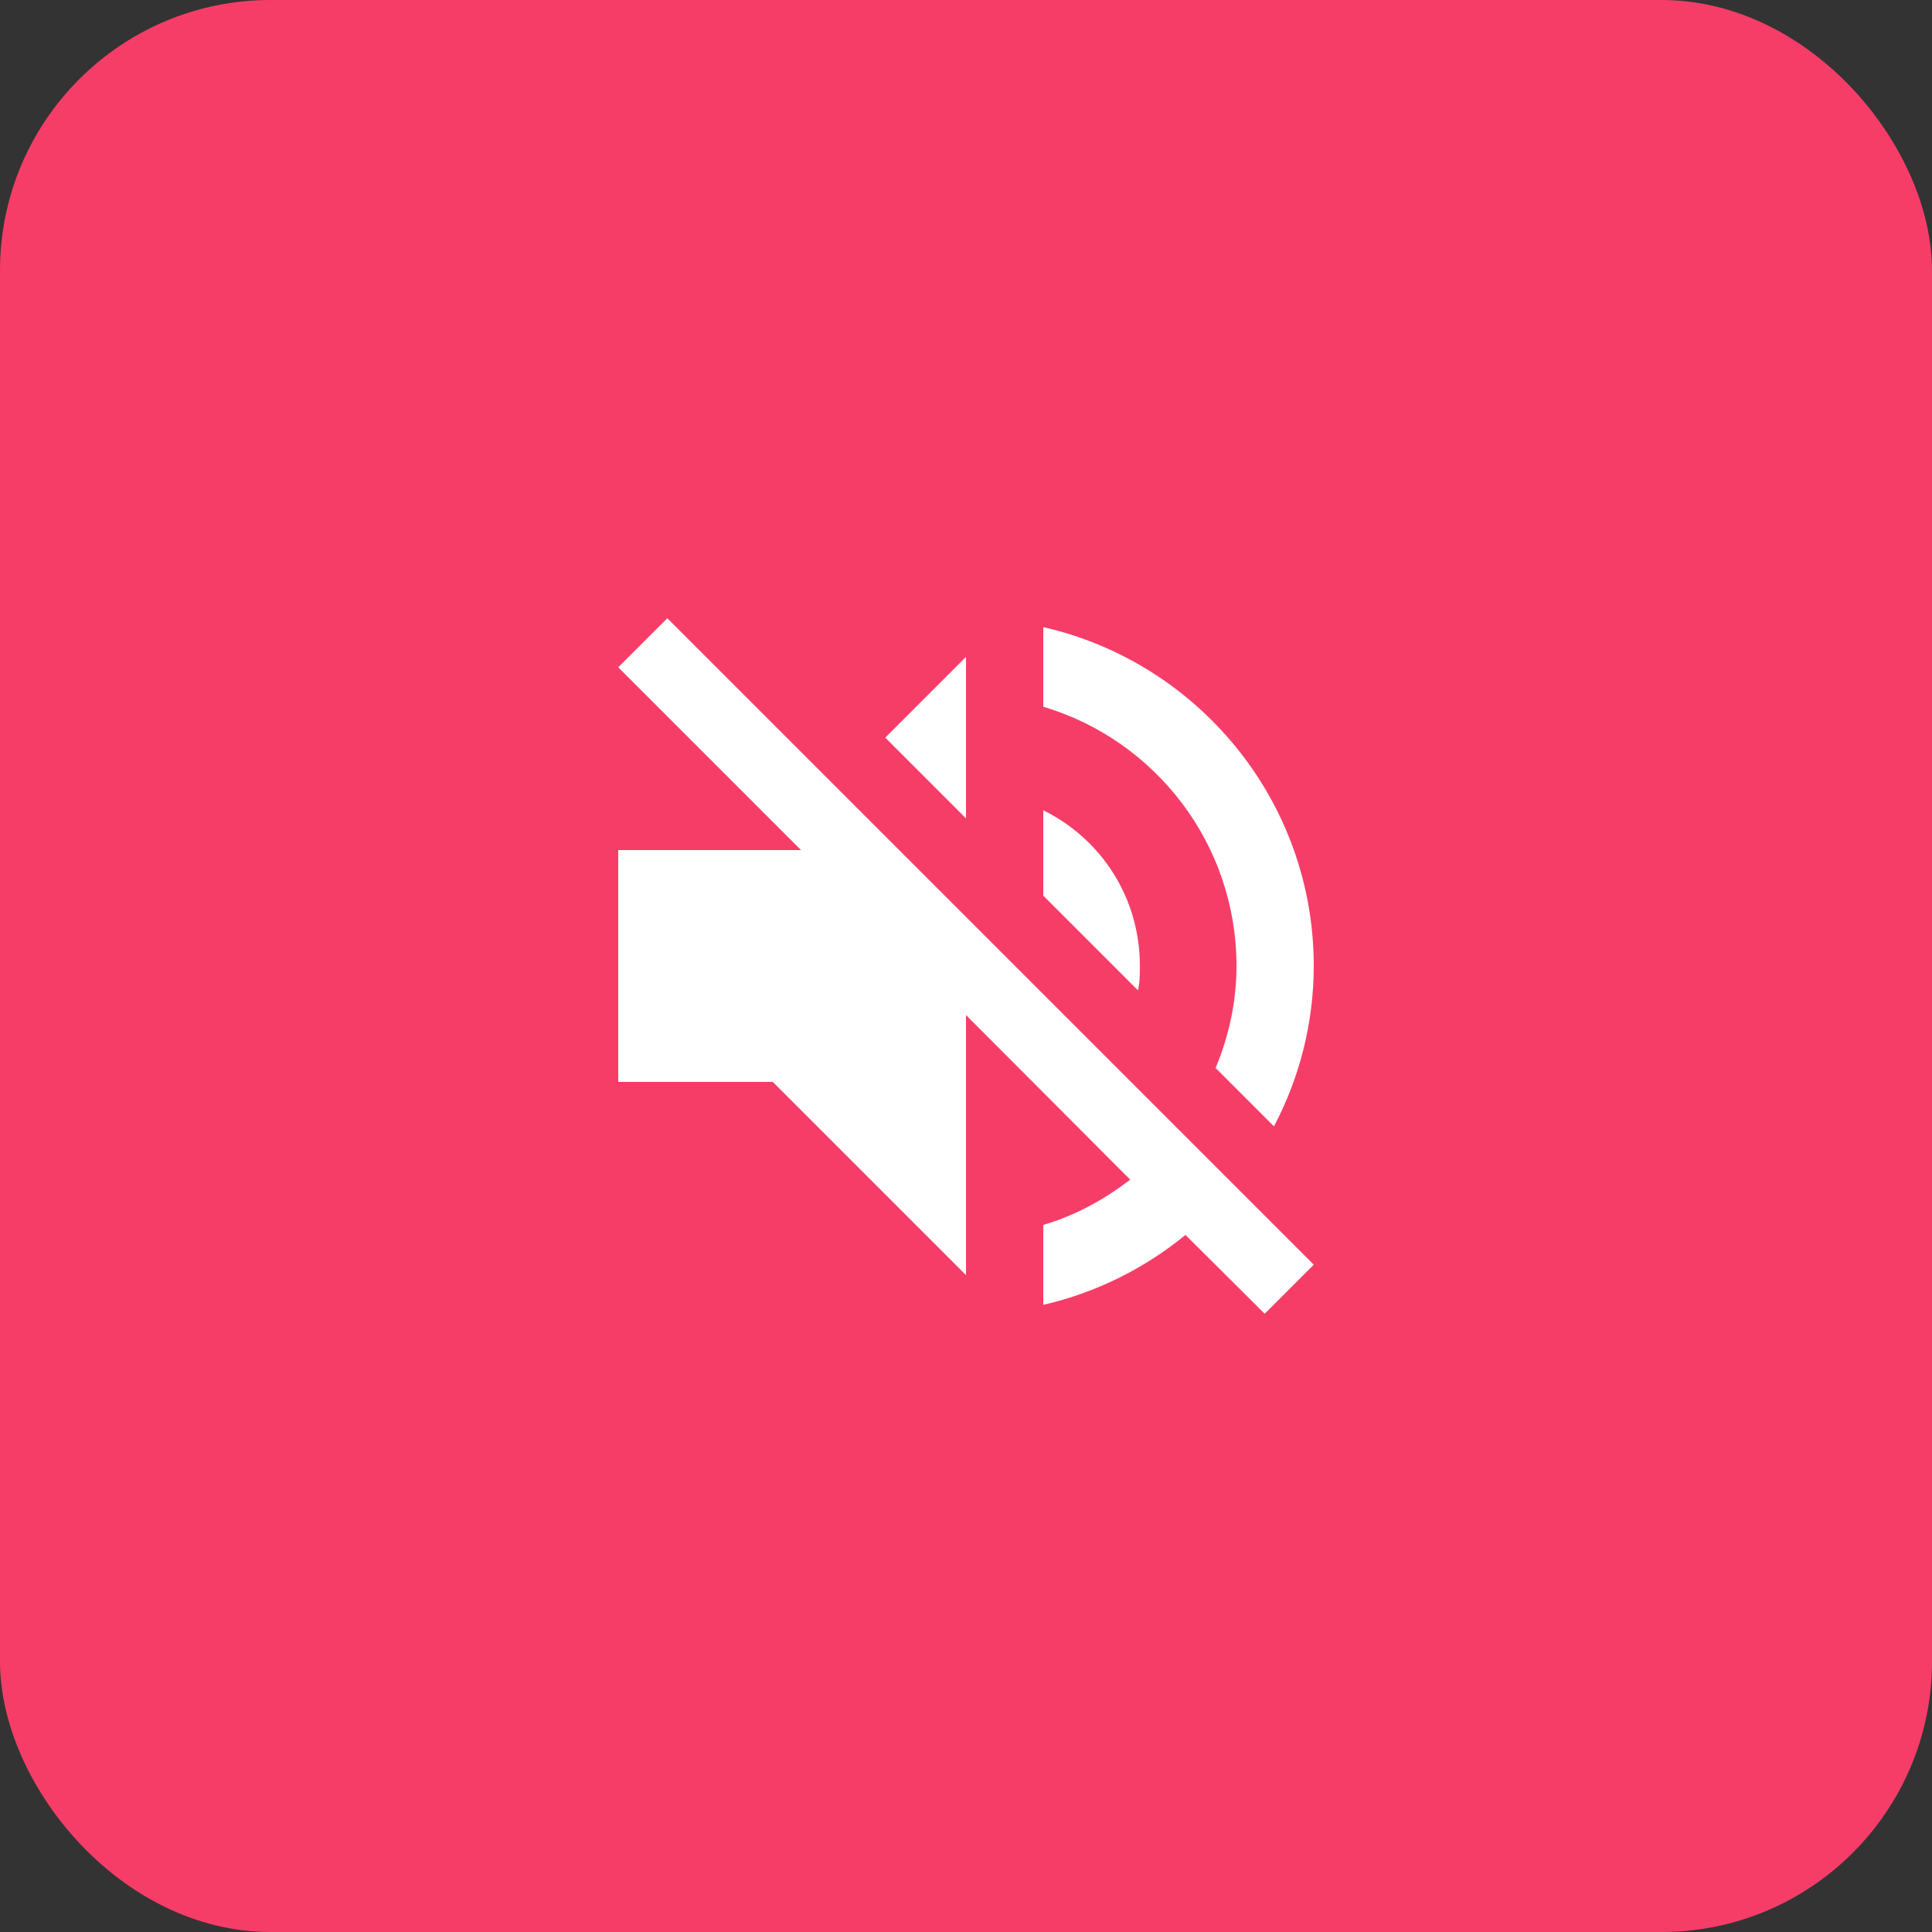 <svg width="50" height="50" viewBox="0 0 50 50" fill="none" xmlns="http://www.w3.org/2000/svg">
<rect x="0" y="0" width="50" height="50" fill="#333333" stroke="none"/>
<rect x="0.5" y="0.5" width="49" height="49" rx="6.5" fill="#F63D68"/>
<rect x="0.5" y="0.5" width="49" height="49" rx="6.5" stroke="#F63D68"/>
<path d="M25 17L22.91 19.09L25 21.18M17.27 16L16 17.27L20.73 22H16V28H20L25 33V26.27L29.25 30.53C28.58 31.04 27.83 31.46 27 31.7V33.77C28.38 33.45 29.63 32.82 30.68 31.96L32.73 34L34 32.73L25 23.73M32 25C32 25.94 31.8 26.82 31.46 27.64L32.97 29.15C33.645 27.871 33.999 26.447 34 25C34 20.72 31 17.14 27 16.23V18.29C29.89 19.15 32 21.83 32 25ZM29.5 25C29.5 23.23 28.5 21.71 27 20.97V23.18L29.45 25.63C29.5 25.43 29.5 25.21 29.5 25Z" fill="white"/>
</svg>
